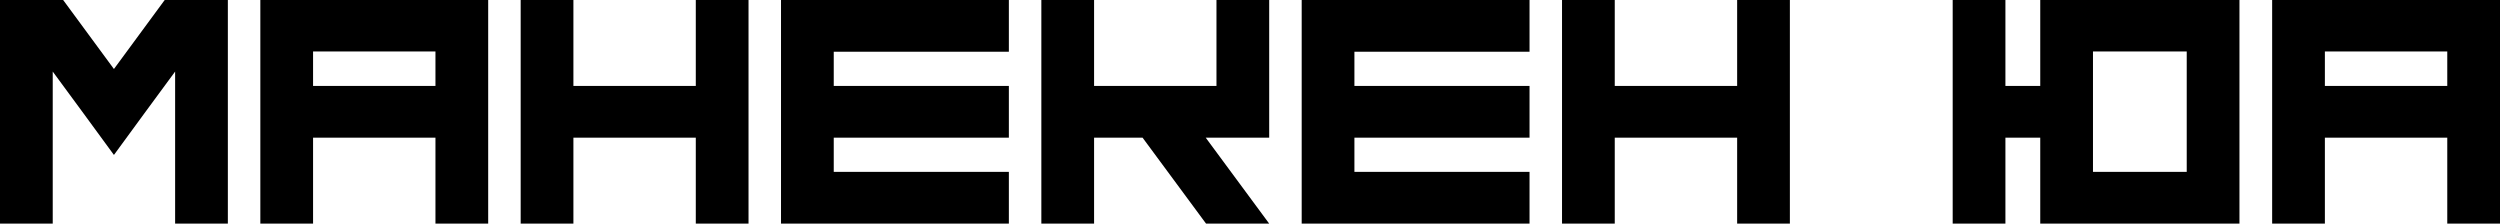<svg width="436" height="39" viewBox="0 0 436 39" fill="none" xmlns="http://www.w3.org/2000/svg">
<path d="M28.724 0H39.737V39H30.541V12.48L25.375 19.5L19.869 27.021L14.362 19.5L9.196 12.48V39H0V0H11.013L19.869 12.034L28.724 0Z" fill="black"/>
<path d="M45.403 0H85.14V39H75.944V24.013H54.599V39H45.403V0ZM75.944 14.987V8.97H54.599V14.987H75.944Z" fill="black"/>
<path d="M121.346 0H130.543V39H121.346V24.013H100.002V39H90.806V0H100.002V14.987H121.346V0Z" fill="black"/>
<path d="M175.946 9.026H145.405V14.987H175.946V24.013H145.405V29.974H175.946V39H136.208V0H175.946V9.026Z" fill="black"/>
<path d="M221.348 0V24.013H210.279L221.348 39H210.336L199.266 24.013H190.808V39H181.611V0H190.808V14.987H212.152V0H221.348Z" fill="black"/>
<path d="M266.751 9.026H236.21V14.987H266.751V24.013H236.21V29.974H266.751V39H227.014V0H266.751V9.026Z" fill="black"/>
<path d="M302.958 0H312.154V39H302.958V24.013H281.613V39H272.417V0H281.613V14.987H302.958V0Z" fill="black"/>
<path d="M355.819 0H390.561V39H355.819V24.013H349.745V39H340.549V0H349.745V14.987H355.819V0ZM381.365 29.974V8.97H365.016V29.974H381.365Z" fill="black"/>
<path d="M396.263 0H436V39H426.804V24.013H405.459V39H396.263V0ZM426.804 14.987V8.97H405.459V14.987H426.804Z" fill="black"/>
</svg>

